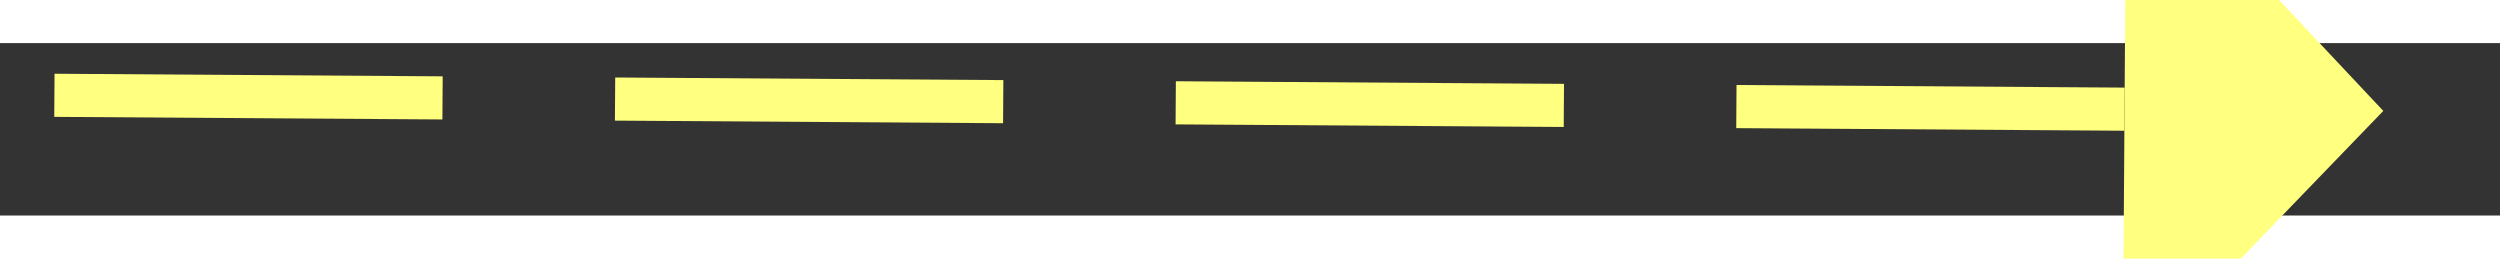 ﻿<?xml version="1.0" encoding="utf-8"?>
<svg version="1.1" xmlns:xlink="http://www.w3.org/1999/xlink" width="58px" height="6px" preserveAspectRatio="xMinYMid meet" viewBox="1076 5007  58 4" xmlns="http://www.w3.org/2000/svg">
  <rect x="1076" y="5007" width="58" height="4" fill="#333333" stroke="none"/>
  <g transform="matrix(-0.875 -0.485 0.485 -0.875 -356.957 9925.685 )">
    <path d="M 1126 5014.8  L 1132 5008.5  L 1126 5002.2  L 1126 5014.8  Z " fill-rule="nonzero" fill="#ffff80" stroke="none" transform="matrix(-0.878 0.479 -0.479 -0.878 4474.629 8875.242 )" />
    <path d="M 1078 5008.5  L 1127 5008.5  " stroke-width="1" stroke-dasharray="9,4" stroke="#ffff80" fill="none" transform="matrix(-0.878 0.479 -0.479 -0.878 4474.629 8875.242 )" />
  </g>
</svg>
